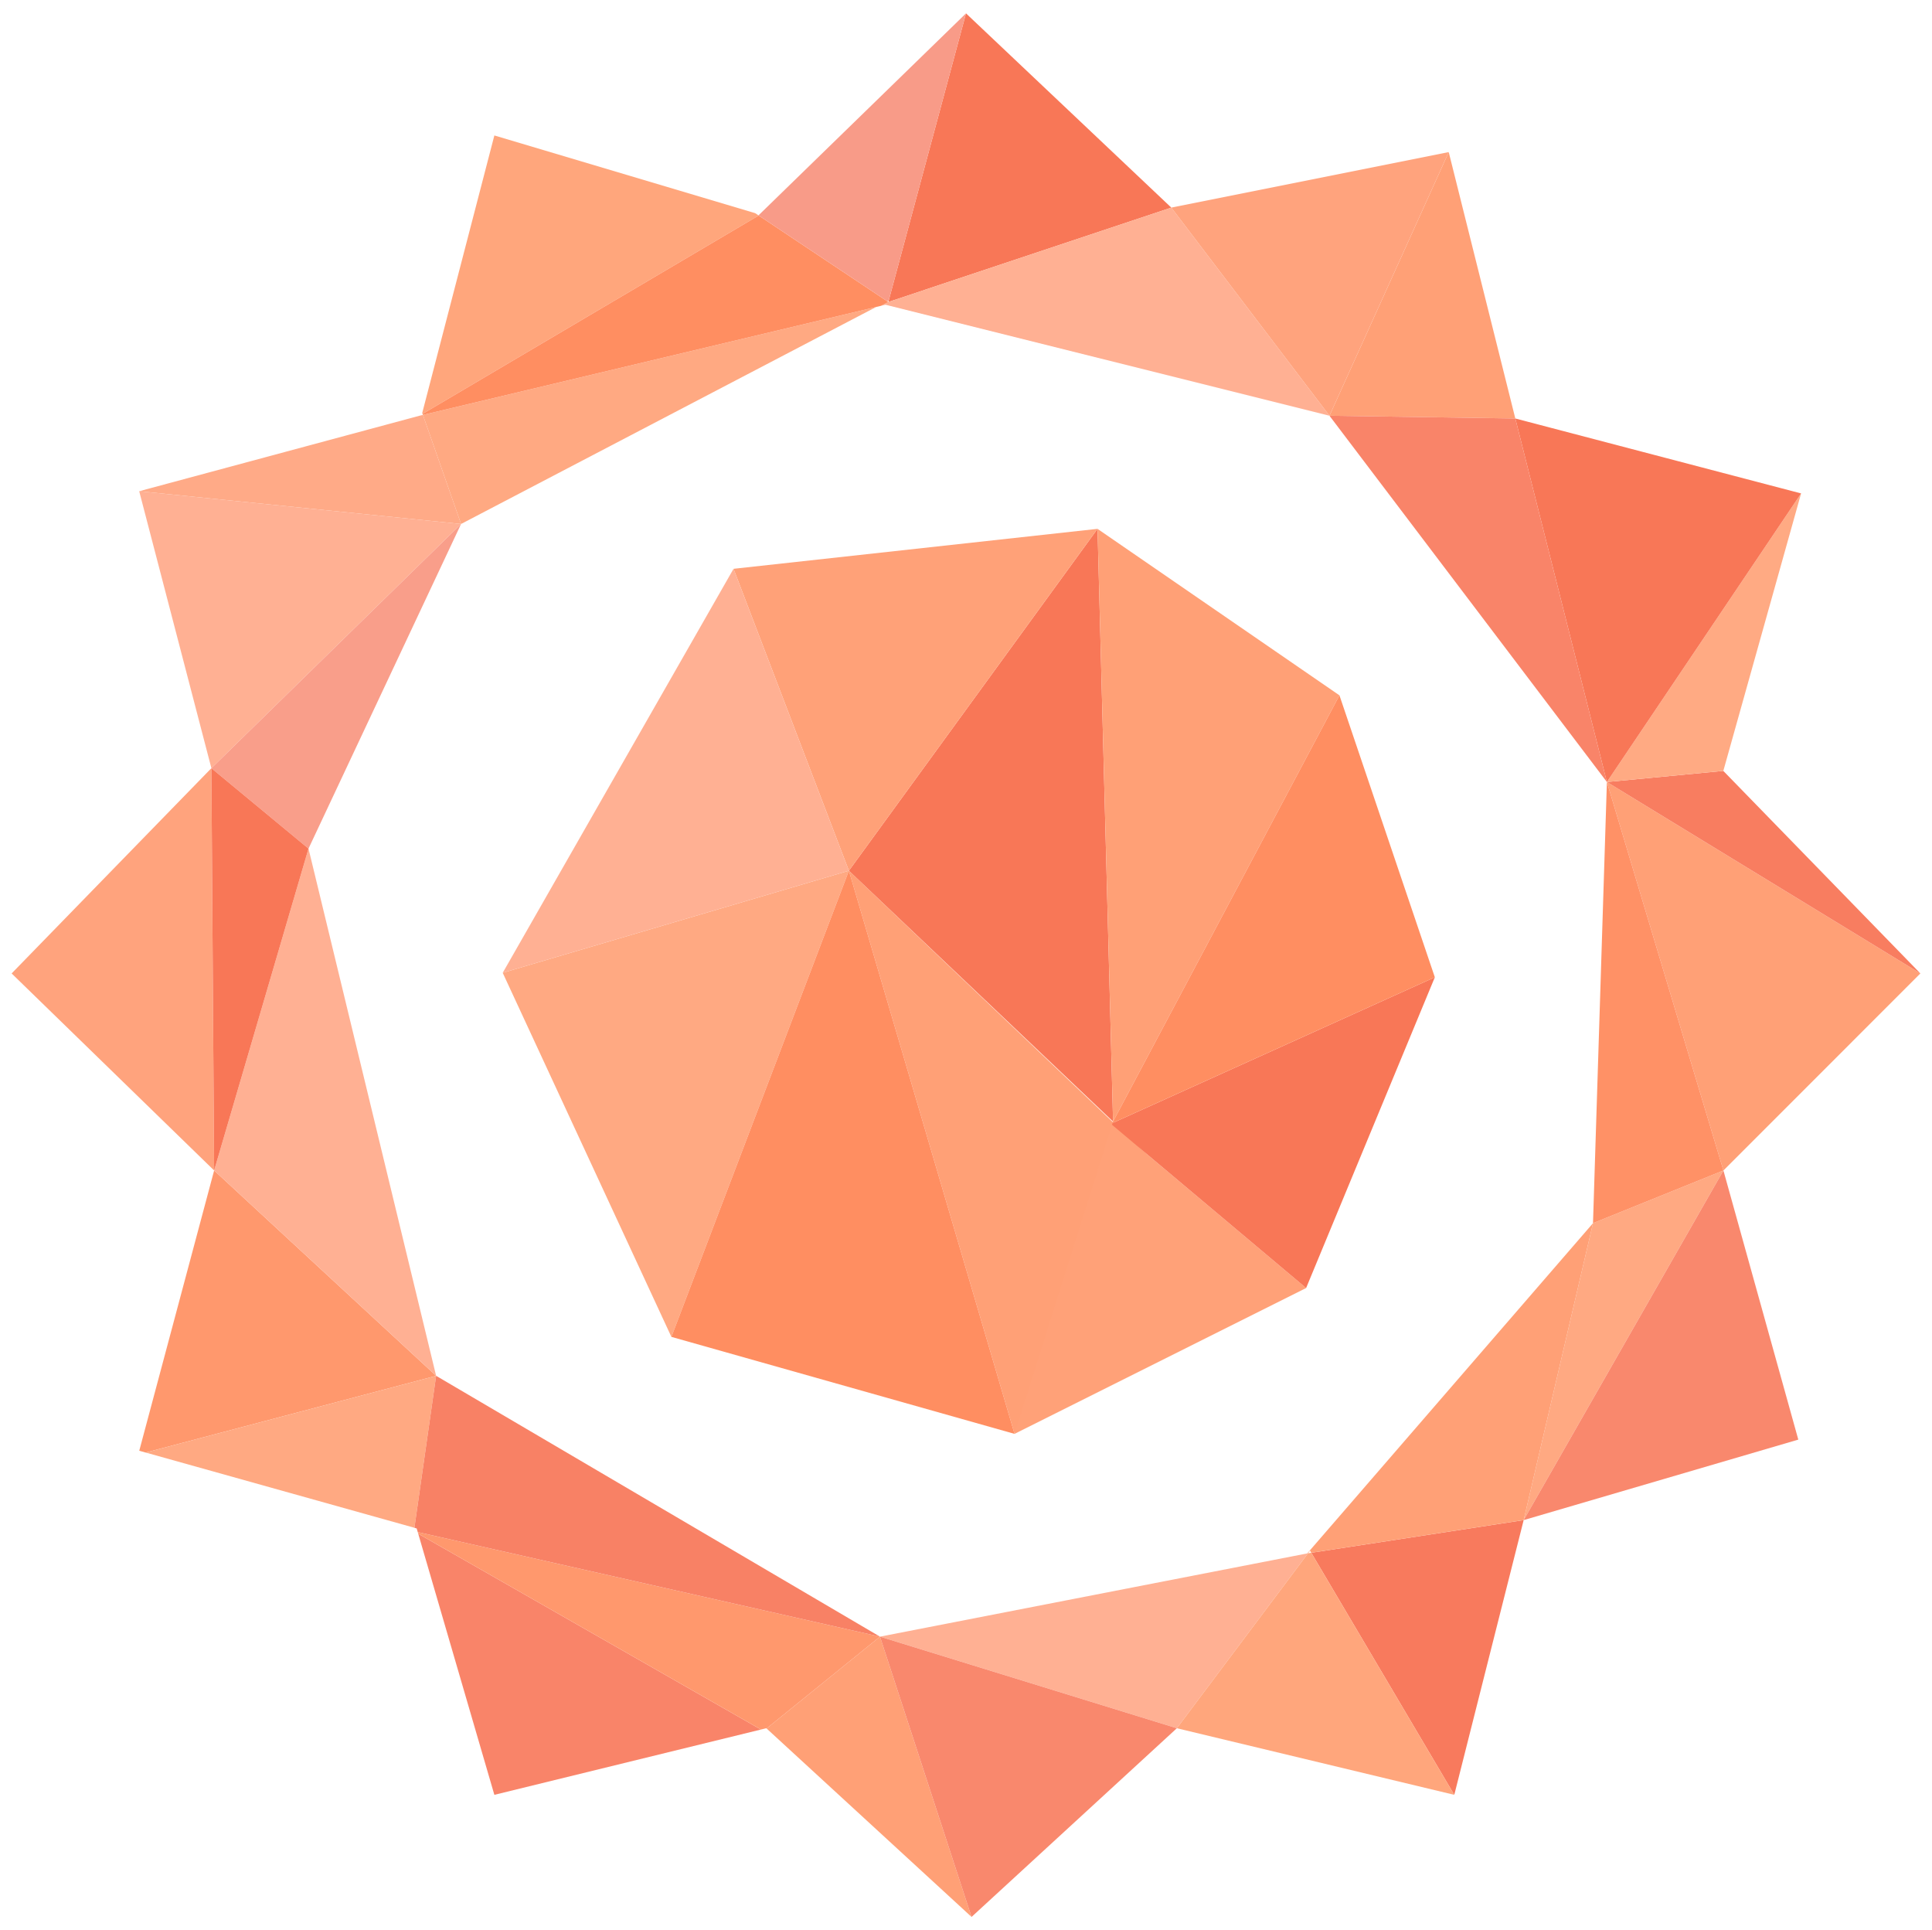 <svg id="Layer_1" data-name="Layer 1" xmlns="http://www.w3.org/2000/svg" viewBox="0 0 400.42 400"><defs><style>.cls-1{fill:none;}.cls-2{fill:#ffb093;}.cls-3{fill:#ffa076;}.cls-4{fill:#f87d60;}.cls-5{fill:#ffa37d;}.cls-6{fill:#ff986d;}.cls-7{fill:#f87a5d;}.cls-8{fill:#ffa982;}.cls-9{fill:#f9886d;}.cls-10{fill:#ffa67c;}.cls-11{fill:#f87757;}.cls-12{fill:#f98469;}.cls-13{fill:#ffaa83;}.cls-14{fill:#ffaa87;}.cls-15{fill:#f99e8a;}.cls-16{fill:#ff8e61;}.cls-17{fill:#f89b88;}.cls-18{fill:#ffa178;}.cls-19{fill:#f88165;}.cls-20{fill:#ff9166;}</style></defs><title>icon</title><polyline class="cls-1" points="212.64 320.58 212.86 321.32 213.17 320.3"/><path class="cls-1" d="M237.59,240.25l.31.26.15-.47Zm0,0,.31.26.15-.47Zm0,0,.31.26.15-.47Zm0,0,.31.26.15-.47Zm0,0,.31.26.15-.47Zm0,0,.31.26.15-.47Zm0,0,.31.26.15-.47Zm0,0,.31.26.15-.47Zm0,0,.31.26.15-.47Zm0,0,.31.26.15-.47Zm0,0,.31.26.15-.47Zm0,0,.31.26.15-.47Zm0,0,.31.26.15-.47Zm0,0,.31.26.15-.47Zm0,0,.31.26.15-.47Zm0,0,.31.26.15-.47Zm0,0,.31.26.15-.47Zm0,0,.31.26.15-.47Zm0,0,.31.26.15-.47Zm0,0,.31.26.15-.47Zm0,0,.31.26.15-.47Zm0,0,.31.26.15-.47Zm0,0,.31.26.15-.47Zm0,0,.31.26.15-.47Zm0,0,.31.26.15-.47Zm0,0,.31.26.15-.47Zm0,0,.31.26.15-.47Zm0,0,.31.26.15-.47Zm0,0,.31.26.15-.47Zm0,0,.31.26.15-.47Zm0,0,.31.26.15-.47Zm0,0,.31.26.15-.47Zm0,0,.31.26.15-.47Zm0,0,.31.26.15-.47Zm37.94-154.1-92-23-1,.23-1,.23-86,45L43.81,159.19l51.17-50-31.05,66.7L90.38,285.1l92,54,88.56-17.25,59.22-68.42L333,162.05ZM288.19,282.8l-75,37.5h0l-.53.28-88.91-25.13L80,201.15,139.84,96.5l94.3-10.35,62.67,43.13,24.72,73Zm-50-43.12-68.43-65,42.91,145.88-42.33-145.3Zm-.26.83.15-.47-.46.21Zm-.31-.26.31.26.15-.47Zm0,0,.31.26.15-.47Zm0,0,.31.26.15-.47Zm0,0,.31.26.15-.47Zm0,0,.31.26.15-.47Zm0,0,.31.26.15-.47Zm0,0,.31.26.15-.47Zm0,0,.31.26.15-.47Zm0,0,.31.26.15-.47Zm0,0,.31.26.15-.47Zm0,0,.31.26.15-.47Zm0,0,.31.26.15-.47Zm0,0,.31.26.15-.47Zm0,0,.31.26.15-.47Zm0,0,.31.26.15-.47Zm0,0,.31.26.15-.47Zm0,0,.31.26.15-.47Zm0,0,.31.26.15-.47Zm0,0,.31.26.15-.47Zm0,0,.31.26.15-.47Zm0,0,.31.26.15-.47Zm0,0,.31.26.15-.47Zm0,0,.31.26.15-.47Zm0,0,.31.26.15-.47Zm0,0,.31.26.15-.47Zm0,0,.31.26.15-.47Zm0,0,.31.26.15-.47Zm0,0,.31.26.15-.47Zm0,0,.31.26.15-.47Zm0,0,.31.26.15-.47Zm0,0,.31.26.15-.47Zm0,0,.31.26.15-.47Zm0,0,.31.26.15-.47Zm0,0,.31.26.15-.47Z"/><polygon class="cls-2" points="43.81 159.19 43.81 159.18 28.85 101.79 95.56 108.58 43.81 159.19"/><polygon class="cls-3" points="398.01 201.72 357.19 242.55 333.04 162.05 398.01 201.72"/><polygon class="cls-4" points="398.01 201.72 333.04 162.05 357.17 159.75 398.01 201.72"/><polygon class="cls-5" points="44.38 242.55 2.41 201.72 43.25 159.76 43.56 159.44 43.81 159.19 44.38 242.55"/><polygon class="cls-6" points="90.39 285.1 30.19 301 30.18 301 28.86 300.63 44.38 242.55 90.39 285.1"/><polygon class="cls-7" points="315.79 315 301.41 371.93 271.77 321.77 315.79 315"/><polygon class="cls-8" points="357.19 242.55 315.79 315 330.16 253.47 357.19 242.55"/><polygon class="cls-9" points="372.71 298.32 315.79 315 357.19 242.55 372.71 298.32"/><polygon class="cls-10" points="157.2 44.63 157.09 44.75 87.58 85.77 87.51 85.58 102.46 28.07 156.51 44.17 157.2 44.63"/><polygon class="cls-11" points="242.76 43.02 184.11 62.58 184.19 62.25 184.2 62.25 200.21 2.77 242.76 43.02"/><polygon class="cls-8" points="90.39 285.1 85.89 316.59 30.19 301 90.39 285.1"/><polygon class="cls-12" points="157.71 358.4 102.46 371.93 86.68 317.82 157.71 358.4"/><polygon class="cls-3" points="201.36 397.23 158.88 358.18 182.38 339.15 201.36 397.23"/><polygon class="cls-2" points="271.1 321.88 243.91 358.13 182.38 339.15 270.94 321.9 271.1 321.88"/><polygon class="cls-13" points="373.29 102.25 357.17 159.75 333.04 162.05 373.29 102.25"/><polygon class="cls-14" points="95.56 108.58 28.85 101.79 86.94 86.15 87.65 85.98 95.56 108.58"/><polygon class="cls-3" points="314.06 86.72 275.54 86.15 300.26 31.52 314.06 86.72"/><polygon class="cls-11" points="373.29 102.25 333.04 162.05 314.06 86.72 373.29 102.25"/><polygon class="cls-2" points="275.54 86.15 183.53 63.15 182.57 63.38 184.11 62.58 242.76 43.02 275.54 86.15"/><polygon class="cls-6" points="182.38 339.15 158.88 358.18 158.81 358.13 157.71 358.4 86.68 317.82 86.68 317.81 86.58 317.48 182.38 339.15"/><polyline class="cls-1" points="157.71 358.4 158.24 358.7 158.88 358.18"/><polygon class="cls-2" points="90.39 285.1 44.38 242.55 63.94 175.85 90.39 285.1"/><polygon class="cls-15" points="95.56 108.58 63.94 175.85 43.81 159.19 95.56 108.58"/><polygon class="cls-8" points="181.6 63.61 95.56 108.58 87.65 85.98 181.6 63.61"/><line class="cls-1" x1="184.68" y1="62" x2="184.2" y2="62.25"/><line class="cls-1" x1="183.88" y1="62.43" x2="181.6" y2="63.61"/><polyline class="cls-1" points="43.81 160.2 43.25 159.76 43.23 159.75 43.56 159.44"/><polyline class="cls-1" points="85.89 316.59 85.78 317.3 86.68 317.81"/><line class="cls-1" x1="86.58" y1="317.48" x2="85.78" y2="317.3"/><polygon class="cls-5" points="300.26 31.52 275.54 86.15 242.76 43.02 300.26 31.52"/><polygon class="cls-16" points="184.11 62.58 182.57 63.38 181.6 63.61 87.65 85.98 87.58 85.77 157.09 44.75 157.2 44.63 183.88 62.42 184.11 62.58"/><line class="cls-1" x1="87.58" y1="85.77" x2="86.93" y2="86.15"/><polygon class="cls-17" points="200.21 2.77 184.2 62.25 184.19 62.25 183.88 62.42 157.2 44.63 200.21 2.77"/><polygon class="cls-3" points="238.04 240.04 237.59 240.25 237.9 240.51 210.27 297.13 210.27 297.13 210.27 297.13 175.94 180.43 238.16 239.68 238.04 240.04"/><polygon class="cls-8" points="175.94 180.43 139.15 277.03 104.19 201.59 175.94 180.43"/><polygon class="cls-11" points="230.69 232.41 175.94 180.43 227.47 109.59 230.69 232.41"/><polygon class="cls-16" points="210.27 297.13 139.15 277.03 175.94 180.43 210.27 297.13"/><polygon class="cls-3" points="277.61 144.09 230.69 232.41 227.47 109.59 277.61 144.09"/><polygon class="cls-18" points="227.47 109.59 175.94 180.43 152.03 117.87 227.47 109.59"/><polygon class="cls-2" points="175.94 180.43 104.19 201.59 152.03 117.87 175.94 180.43"/><polygon class="cls-18" points="270.7 266.91 210.27 297.13 230.47 233.08 270.7 266.91"/><polygon class="cls-11" points="297.38 202.51 270.7 266.91 230.47 233.08 230.59 232.71 297.38 202.51"/><polygon class="cls-16" points="297.38 202.51 230.59 232.71 230.69 232.41 277.61 144.09 297.38 202.51"/><polygon class="cls-19" points="182.38 339.15 86.58 317.48 86.36 316.73 85.89 316.59 90.39 285.1 182.38 339.15"/><polygon class="cls-11" points="63.94 175.85 44.38 242.55 43.81 159.19 63.94 175.85"/><line class="cls-1" x1="30.18" y1="301" x2="29.43" y2="301.2"/><polygon class="cls-20" points="357.19 242.55 330.16 253.47 333.04 162.05 357.19 242.55"/><polygon class="cls-3" points="330.16 253.47 315.79 315 271.77 321.77 271.51 321.32 271.1 321.88 270.94 321.9 330.16 253.47"/><polygon class="cls-10" points="301.41 371.93 243.91 358.13 271.1 321.88 271.77 321.77 301.41 371.93"/><polygon class="cls-9" points="243.91 358.13 201.36 397.23 182.38 339.15 243.91 358.13"/><polygon class="cls-12" points="333.04 162.05 275.54 86.15 314.06 86.72 333.04 162.05"/></svg>